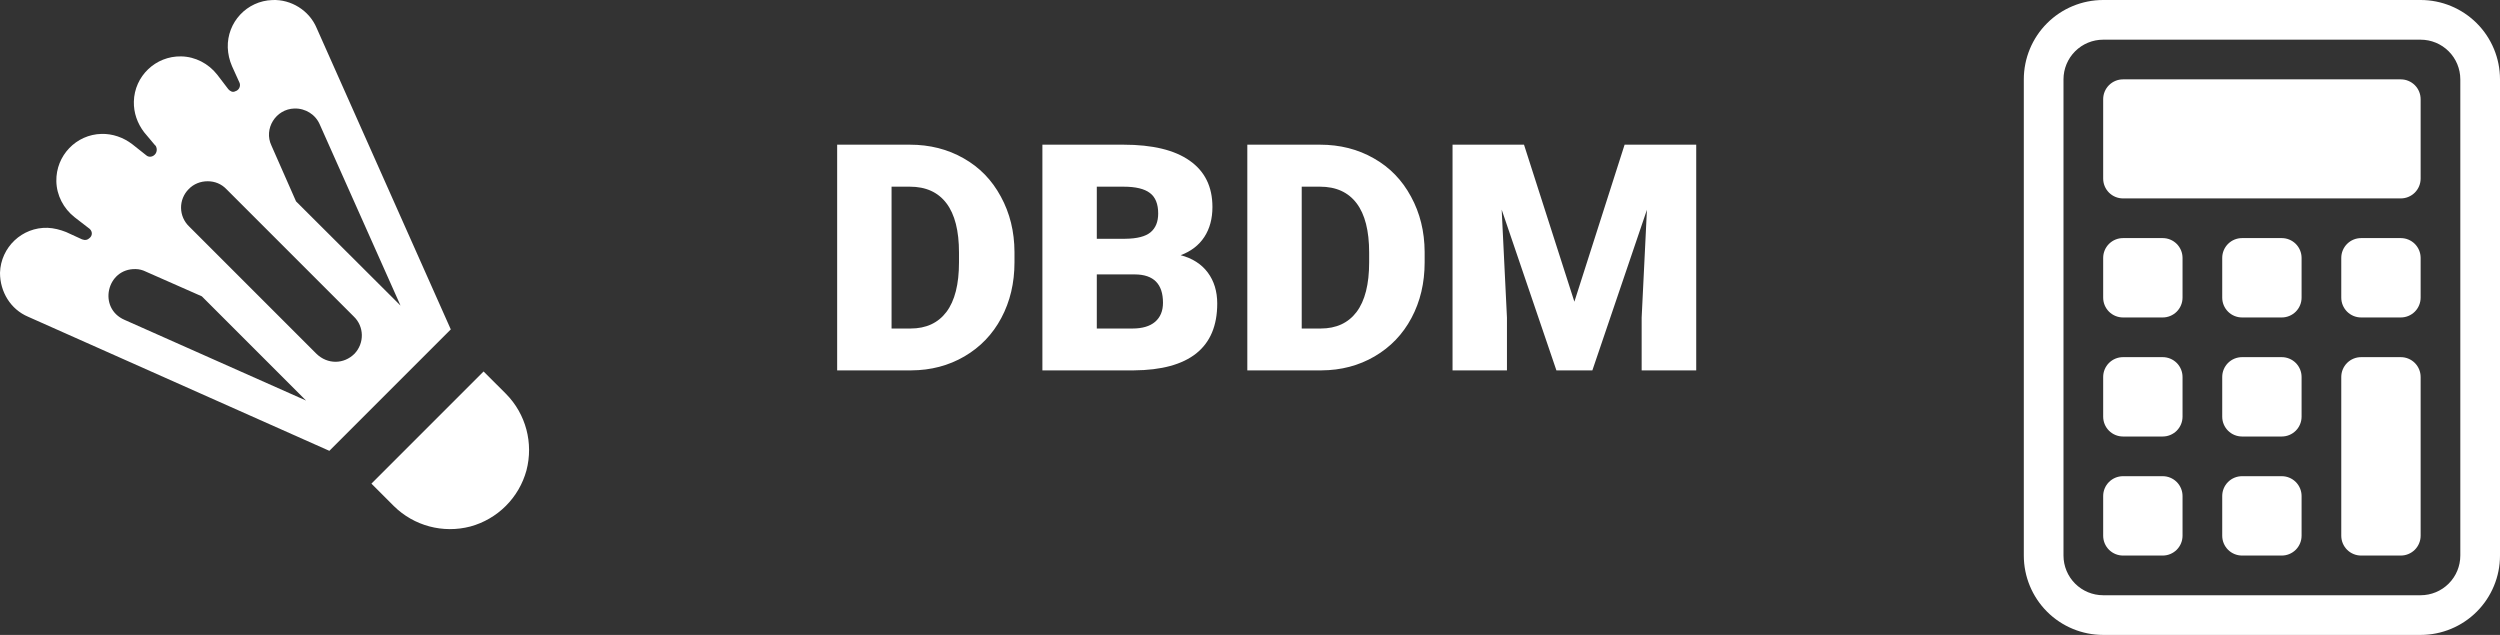 <svg width="189" height="48" viewBox="0 0 189 48" fill="none" xmlns="http://www.w3.org/2000/svg">
<rect x="0" y="0" width="189" height="48" fill="#333333" stroke="none"/>
<path d="M183 3C183.796 3 184.559 3.316 185.121 3.879C185.684 4.441 186 5.204 186 6V42C186 42.796 185.684 43.559 185.121 44.121C184.559 44.684 183.796 45 183 45H159C158.204 45 157.441 44.684 156.879 44.121C156.316 43.559 156 42.796 156 42V6C156 5.204 156.316 4.441 156.879 3.879C157.441 3.316 158.204 3 159 3H183ZM159 0C157.409 0 155.883 0.632 154.757 1.757C153.632 2.883 153 4.409 153 6V42C153 43.591 153.632 45.117 154.757 46.243C155.883 47.368 157.409 48 159 48H183C184.591 48 186.117 47.368 187.243 46.243C188.368 45.117 189 43.591 189 42V6C189 4.409 188.368 2.883 187.243 1.757C186.117 0.632 184.591 0 183 0L159 0Z" fill="white"/>
<path d="M159 7.5C159 7.102 159.158 6.721 159.439 6.439C159.721 6.158 160.102 6 160.5 6H181.5C181.898 6 182.279 6.158 182.561 6.439C182.842 6.721 183 7.102 183 7.5V13.5C183 13.898 182.842 14.279 182.561 14.561C182.279 14.842 181.898 15 181.5 15H160.5C160.102 15 159.721 14.842 159.439 14.561C159.158 14.279 159 13.898 159 13.5V7.5ZM159 19.5C159 19.102 159.158 18.721 159.439 18.439C159.721 18.158 160.102 18 160.5 18H163.5C163.898 18 164.279 18.158 164.561 18.439C164.842 18.721 165 19.102 165 19.5V22.5C165 22.898 164.842 23.279 164.561 23.561C164.279 23.842 163.898 24 163.5 24H160.5C160.102 24 159.721 23.842 159.439 23.561C159.158 23.279 159 22.898 159 22.5V19.5ZM159 28.5C159 28.102 159.158 27.721 159.439 27.439C159.721 27.158 160.102 27 160.5 27H163.5C163.898 27 164.279 27.158 164.561 27.439C164.842 27.721 165 28.102 165 28.5V31.5C165 31.898 164.842 32.279 164.561 32.561C164.279 32.842 163.898 33 163.5 33H160.5C160.102 33 159.721 32.842 159.439 32.561C159.158 32.279 159 31.898 159 31.5V28.5ZM159 37.5C159 37.102 159.158 36.721 159.439 36.439C159.721 36.158 160.102 36 160.5 36H163.5C163.898 36 164.279 36.158 164.561 36.439C164.842 36.721 165 37.102 165 37.5V40.5C165 40.898 164.842 41.279 164.561 41.561C164.279 41.842 163.898 42 163.5 42H160.5C160.102 42 159.721 41.842 159.439 41.561C159.158 41.279 159 40.898 159 40.5V37.5ZM168 19.5C168 19.102 168.158 18.721 168.439 18.439C168.721 18.158 169.102 18 169.5 18H172.5C172.898 18 173.279 18.158 173.561 18.439C173.842 18.721 174 19.102 174 19.5V22.5C174 22.898 173.842 23.279 173.561 23.561C173.279 23.842 172.898 24 172.5 24H169.5C169.102 24 168.721 23.842 168.439 23.561C168.158 23.279 168 22.898 168 22.5V19.5ZM168 28.5C168 28.102 168.158 27.721 168.439 27.439C168.721 27.158 169.102 27 169.5 27H172.5C172.898 27 173.279 27.158 173.561 27.439C173.842 27.721 174 28.102 174 28.5V31.5C174 31.898 173.842 32.279 173.561 32.561C173.279 32.842 172.898 33 172.5 33H169.5C169.102 33 168.721 32.842 168.439 32.561C168.158 32.279 168 31.898 168 31.5V28.5ZM168 37.5C168 37.102 168.158 36.721 168.439 36.439C168.721 36.158 169.102 36 169.5 36H172.5C172.898 36 173.279 36.158 173.561 36.439C173.842 36.721 174 37.102 174 37.5V40.5C174 40.898 173.842 41.279 173.561 41.561C173.279 41.842 172.898 42 172.5 42H169.5C169.102 42 168.721 41.842 168.439 41.561C168.158 41.279 168 40.898 168 40.5V37.5ZM177 19.5C177 19.102 177.158 18.721 177.439 18.439C177.721 18.158 178.102 18 178.5 18H181.5C181.898 18 182.279 18.158 182.561 18.439C182.842 18.721 183 19.102 183 19.5V22.5C183 22.898 182.842 23.279 182.561 23.561C182.279 23.842 181.898 24 181.5 24H178.5C178.102 24 177.721 23.842 177.439 23.561C177.158 23.279 177 22.898 177 22.5V19.5ZM177 28.5C177 28.102 177.158 27.721 177.439 27.439C177.721 27.158 178.102 27 178.5 27H181.5C181.898 27 182.279 27.158 182.561 27.439C182.842 27.721 183 28.102 183 28.5V40.5C183 40.898 182.842 41.279 182.561 41.561C182.279 41.842 181.898 42 181.5 42H178.5C178.102 42 177.721 41.842 177.439 41.561C177.158 41.279 177 40.898 177 40.5V28.5Z" fill="white"/>
<path d="M20.6 0.003C18.66 0.063 17.16 1.683 17.22 3.603C17.24 4.083 17.34 4.543 17.54 5.003L18.12 6.283C18.2 6.543 18.06 6.823 17.78 6.903C17.6 7.003 17.4 6.903 17.26 6.743L16.42 5.643C15.76 4.803 14.76 4.283 13.7 4.263C11.76 4.223 10.16 5.763 10.12 7.683C10.1 8.523 10.38 9.323 10.9 10.003L11.74 11.003H11.76C11.92 11.263 11.86 11.583 11.64 11.743C11.46 11.883 11.22 11.883 11.06 11.743L10 10.903C9.32 10.383 8.5 10.103 7.68 10.123C5.76 10.163 4.22 11.763 4.26 13.703C4.28 14.763 4.8 15.763 5.64 16.423L6.78 17.303C7 17.503 7 17.823 6.76 18.003C6.694 18.071 6.609 18.117 6.516 18.135C6.423 18.153 6.326 18.142 6.24 18.103H6.22L5 17.543C4.54 17.363 4.08 17.243 3.6 17.223C1.68 17.163 0.06 18.683 0 20.623C0 22.063 0.8 23.383 2.12 23.943L24.9 34.083L34.08 24.903L23.94 2.123C23.38 0.783 22 -0.057 20.6 0.003ZM22.26 8.203C23.1 8.183 23.86 8.663 24.18 9.423L30.28 23.103L22.38 15.223L20.52 11.003C19.92 9.743 20.84 8.243 22.26 8.203V8.203ZM15.7 13.703C16.24 13.703 16.74 13.903 17.12 14.303L26.74 23.923C27.54 24.683 27.56 25.943 26.8 26.743C26 27.543 24.76 27.563 23.92 26.743L14.3 17.123C14.11 16.942 13.958 16.725 13.852 16.484C13.747 16.243 13.691 15.984 13.687 15.721C13.684 15.459 13.732 15.198 13.831 14.954C13.929 14.711 14.075 14.489 14.26 14.303C14.64 13.903 15.16 13.703 15.7 13.703V13.703ZM10.26 20.343C10.52 20.343 10.8 20.423 11 20.523L15.26 22.403L23.14 30.283L9.42 24.183C7.38 23.303 8.06 20.283 10.26 20.343V20.343ZM36.56 28.083L28.08 36.563L29.78 38.263C31.3 39.763 33.5 40.343 35.56 39.803C36.574 39.526 37.499 38.989 38.242 38.245C38.986 37.502 39.523 36.577 39.8 35.563C40.34 33.503 39.76 31.303 38.26 29.783L36.56 28.083V28.083Z" fill="white"/>
<path d="M63.289 28V10.938H68.785C70.293 10.938 71.648 11.281 72.852 11.969C74.055 12.648 74.992 13.613 75.664 14.863C76.344 16.105 76.688 17.5 76.695 19.047V19.832C76.695 21.395 76.363 22.797 75.699 24.039C75.043 25.273 74.113 26.242 72.91 26.945C71.715 27.641 70.379 27.992 68.902 28H63.289ZM67.402 14.113V24.836H68.832C70.012 24.836 70.918 24.418 71.551 23.582C72.184 22.738 72.5 21.488 72.5 19.832V19.094C72.5 17.445 72.184 16.203 71.551 15.367C70.918 14.531 69.996 14.113 68.785 14.113H67.402ZM78.805 28V10.938H84.934C87.129 10.938 88.797 11.34 89.938 12.145C91.086 12.949 91.66 14.117 91.66 15.648C91.66 16.531 91.457 17.285 91.051 17.91C90.644 18.535 90.047 18.996 89.258 19.293C90.148 19.527 90.832 19.965 91.309 20.605C91.785 21.246 92.023 22.027 92.023 22.949C92.023 24.621 91.492 25.879 90.43 26.723C89.375 27.559 87.809 27.984 85.731 28H78.805ZM82.918 20.746V24.836H85.613C86.356 24.836 86.926 24.668 87.324 24.332C87.723 23.988 87.922 23.508 87.922 22.891C87.922 21.469 87.215 20.754 85.801 20.746H82.918ZM82.918 18.051H85.062C85.961 18.043 86.602 17.879 86.984 17.559C87.367 17.238 87.559 16.766 87.559 16.141C87.559 15.422 87.352 14.906 86.938 14.594C86.523 14.273 85.856 14.113 84.934 14.113H82.918V18.051ZM94.297 28V10.938H99.793C101.301 10.938 102.656 11.281 103.859 11.969C105.062 12.648 106 13.613 106.672 14.863C107.352 16.105 107.695 17.5 107.703 19.047V19.832C107.703 21.395 107.371 22.797 106.707 24.039C106.051 25.273 105.121 26.242 103.918 26.945C102.723 27.641 101.387 27.992 99.91 28H94.297ZM98.41 14.113V24.836H99.84C101.02 24.836 101.926 24.418 102.559 23.582C103.191 22.738 103.508 21.488 103.508 19.832V19.094C103.508 17.445 103.191 16.203 102.559 15.367C101.926 14.531 101.004 14.113 99.793 14.113H98.41ZM115.215 10.938L119.023 22.809L122.82 10.938H128.234V28H124.109V24.016L124.508 15.859L120.383 28H117.664L113.527 15.848L113.926 24.016V28H109.812V10.938H115.215Z" fill="white"/>
</svg>
